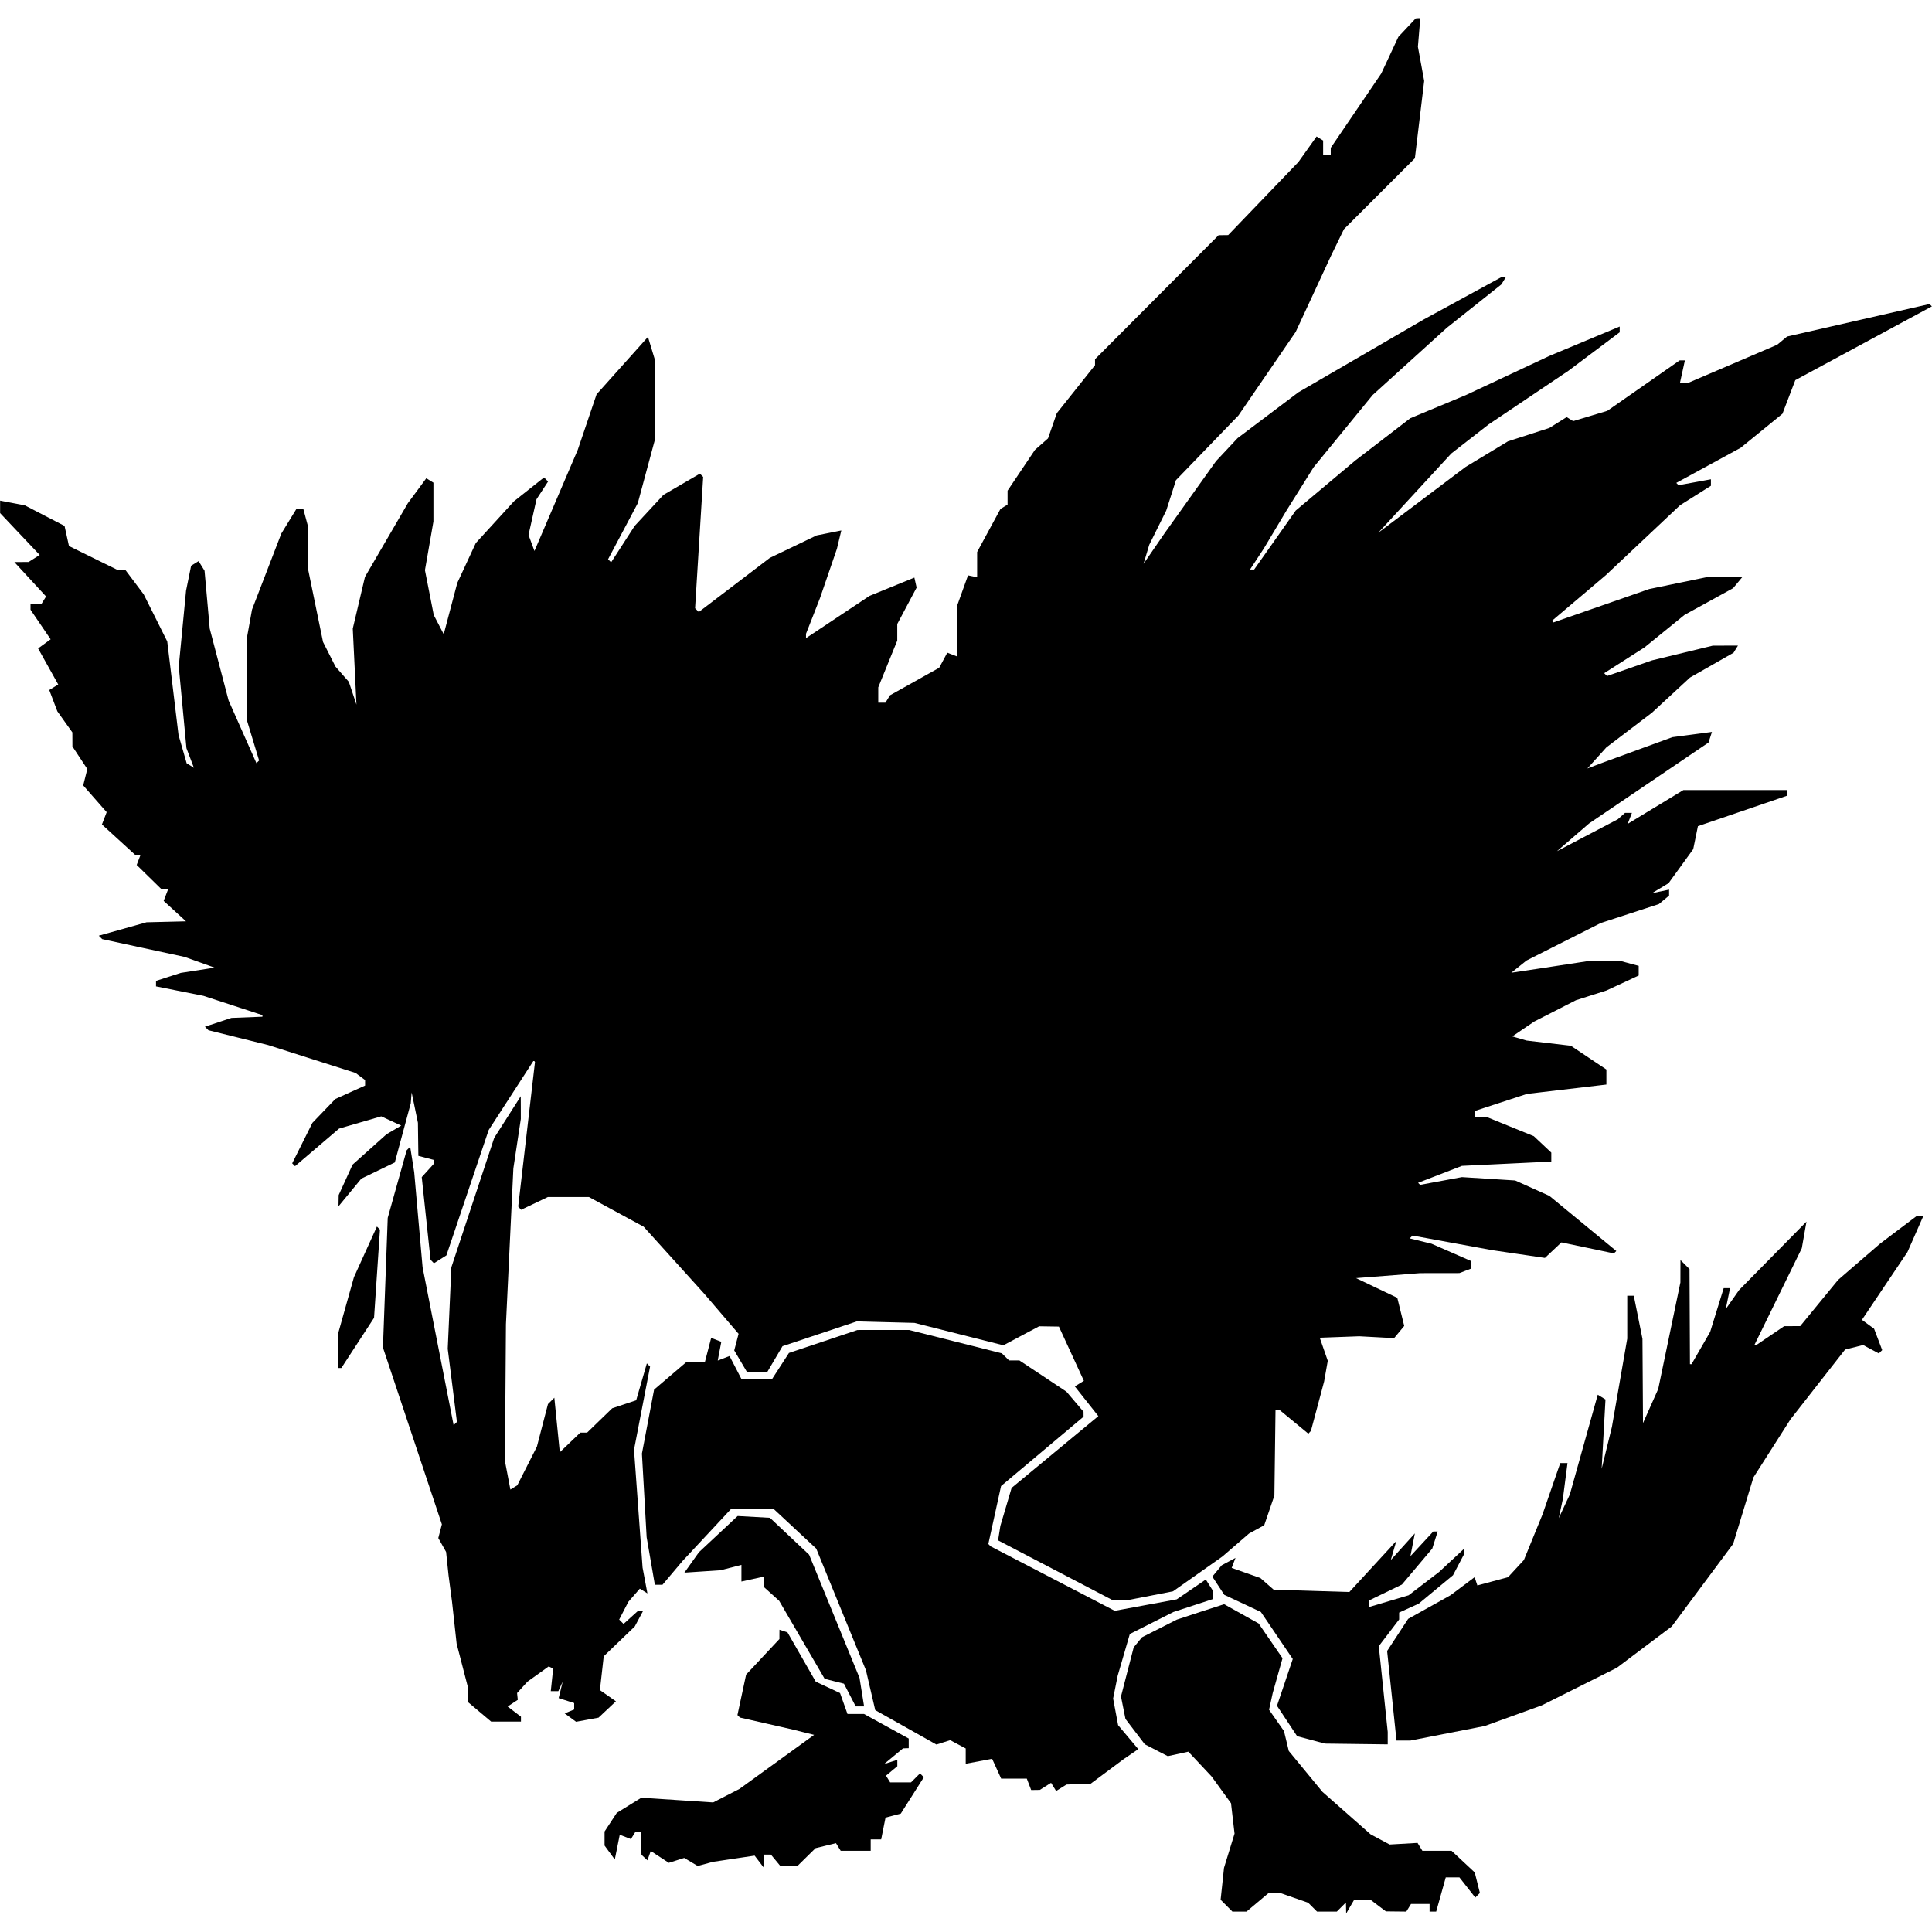 <?xml version="1.0" encoding="UTF-8" standalone="no"?>
<!-- Created with Inkscape (http://www.inkscape.org/) -->

<svg
   width="128mm"
   height="128mm"
   viewBox="0 0 128 128"
   version="1.1"
   id="svg5"
   xml:space="preserve"
   xmlns="http://www.w3.org/2000/svg"
   xmlns:svg="http://www.w3.org/2000/svg"
   xmlns:rdf="http://www.w3.org/1999/02/22-rdf-syntax-ns#"
   xmlns:cc="http://creativecommons.org/ns#"
   xmlns:dc="http://purl.org/dc/elements/1.1/"><defs
     id="defs2"><filter
       style="color-interpolation-filters:sRGB;"
       id="filter2"
       x="0"
       y="0"
       width="1"
       height="1"><feComposite
         in2="SourceGraphic"
         operator="arithmetic"
         k1="0"
         k2="1"
         result="composite1"
         id="feComposite1" /><feColorMatrix
         in="composite1"
         values="1"
         type="saturate"
         result="colormatrix1"
         id="feColorMatrix1" /><feFlood
         flood-opacity="1"
         flood-color="rgb(0,0,0)"
         result="flood1"
         id="feFlood1" /><feBlend
         in="flood1"
         in2="colormatrix1"
         mode="multiply"
         result="blend1"
         id="feBlend1" /><feBlend
         in2="blend1"
         mode="screen"
         result="blend2"
         id="feBlend2" /><feColorMatrix
         in="blend2"
         values="1"
         type="saturate"
         result="colormatrix2"
         id="feColorMatrix2" /><feComposite
         in="colormatrix2"
         in2="SourceGraphic"
         operator="in"
         k2="1"
         result="composite2"
         id="feComposite2" /></filter><filter
       style="color-interpolation-filters:sRGB;"
       id="filter18"
       x="0"
       y="0"
       width="1"
       height="1"><feComposite
         in2="SourceGraphic"
         operator="arithmetic"
         k1="0"
         k2="1"
         result="composite1"
         id="feComposite17" /><feColorMatrix
         in="composite1"
         values="1"
         type="saturate"
         result="colormatrix1"
         id="feColorMatrix17" /><feFlood
         flood-opacity="1"
         flood-color="rgb(0,0,0)"
         result="flood1"
         id="feFlood17" /><feBlend
         in="flood1"
         in2="colormatrix1"
         mode="multiply"
         result="blend1"
         id="feBlend17" /><feBlend
         in2="blend1"
         mode="screen"
         result="blend2"
         id="feBlend18" /><feColorMatrix
         in="blend2"
         values="1"
         type="saturate"
         result="colormatrix2"
         id="feColorMatrix18" /><feComposite
         in="colormatrix2"
         in2="SourceGraphic"
         operator="in"
         k2="1"
         result="composite2"
         id="feComposite18" /></filter><filter
       style="color-interpolation-filters:sRGB;"
       id="filter37"
       x="0"
       y="0"
       width="1"
       height="1"><feComposite
         in2="SourceGraphic"
         operator="arithmetic"
         k1="0"
         k2="1"
         result="composite1"
         id="feComposite36" /><feColorMatrix
         in="composite1"
         values="1"
         type="saturate"
         result="colormatrix1"
         id="feColorMatrix36" /><feFlood
         flood-opacity="1"
         flood-color="rgb(0,0,0)"
         result="flood1"
         id="feFlood36" /><feBlend
         in="flood1"
         in2="colormatrix1"
         mode="multiply"
         result="blend1"
         id="feBlend36" /><feBlend
         in2="blend1"
         mode="screen"
         result="blend2"
         id="feBlend37" /><feColorMatrix
         in="blend2"
         values="1"
         type="saturate"
         result="colormatrix2"
         id="feColorMatrix37" /><feComposite
         in="colormatrix2"
         in2="SourceGraphic"
         operator="in"
         k2="1"
         result="composite2"
         id="feComposite37" /></filter><filter
       style="color-interpolation-filters:sRGB;"
       id="filter51"
       x="0"
       y="0"
       width="1"
       height="1"><feComposite
         in2="SourceGraphic"
         operator="arithmetic"
         k1="0"
         k2="1"
         result="composite1"
         id="feComposite50" /><feColorMatrix
         in="composite1"
         values="1"
         type="saturate"
         result="colormatrix1"
         id="feColorMatrix50" /><feFlood
         flood-opacity="1"
         flood-color="rgb(0,0,0)"
         result="flood1"
         id="feFlood50" /><feBlend
         in="flood1"
         in2="colormatrix1"
         mode="multiply"
         result="blend1"
         id="feBlend50" /><feBlend
         in2="blend1"
         mode="screen"
         result="blend2"
         id="feBlend51" /><feColorMatrix
         in="blend2"
         values="1"
         type="saturate"
         result="colormatrix2"
         id="feColorMatrix51" /><feComposite
         in="colormatrix2"
         in2="SourceGraphic"
         operator="in"
         k2="1"
         result="composite2"
         id="feComposite51" /></filter><filter
       style="color-interpolation-filters:sRGB;"
       id="filter53"
       x="0"
       y="0"
       width="1"
       height="1"><feComposite
         in2="SourceGraphic"
         operator="arithmetic"
         k1="0"
         k2="1"
         result="composite1"
         id="feComposite52" /><feColorMatrix
         in="composite1"
         values="1"
         type="saturate"
         result="colormatrix1"
         id="feColorMatrix52" /><feFlood
         flood-opacity="1"
         flood-color="rgb(0,0,0)"
         result="flood1"
         id="feFlood52" /><feBlend
         in="flood1"
         in2="colormatrix1"
         mode="multiply"
         result="blend1"
         id="feBlend52" /><feBlend
         in2="blend1"
         mode="screen"
         result="blend2"
         id="feBlend53" /><feColorMatrix
         in="blend2"
         values="1"
         type="saturate"
         result="colormatrix2"
         id="feColorMatrix53" /><feComposite
         in="colormatrix2"
         in2="SourceGraphic"
         operator="in"
         k2="1"
         result="composite2"
         id="feComposite53" /></filter><filter
       style="color-interpolation-filters:sRGB;"
       id="filter73"
       x="0"
       y="0"
       width="1"
       height="1"><feComposite
         in2="SourceGraphic"
         operator="arithmetic"
         k1="0"
         k2="1"
         result="composite1"
         id="feComposite72" /><feColorMatrix
         in="composite1"
         values="1"
         type="saturate"
         result="colormatrix1"
         id="feColorMatrix72" /><feFlood
         flood-opacity="1"
         flood-color="rgb(0,0,0)"
         result="flood1"
         id="feFlood72" /><feBlend
         in="flood1"
         in2="colormatrix1"
         mode="multiply"
         result="blend1"
         id="feBlend72" /><feBlend
         in2="blend1"
         mode="screen"
         result="blend2"
         id="feBlend73" /><feColorMatrix
         in="blend2"
         values="1"
         type="saturate"
         result="colormatrix2"
         id="feColorMatrix73" /><feComposite
         in="colormatrix2"
         in2="SourceGraphic"
         operator="in"
         k2="1"
         result="composite2"
         id="feComposite73" /></filter><filter
       style="color-interpolation-filters:sRGB;"
       id="filter88"
       x="0"
       y="0"
       width="1"
       height="1"><feComposite
         in2="SourceGraphic"
         operator="arithmetic"
         k1="0"
         k2="1"
         result="composite1"
         id="feComposite87" /><feColorMatrix
         in="composite1"
         values="1"
         type="saturate"
         result="colormatrix1"
         id="feColorMatrix87" /><feFlood
         flood-opacity="1"
         flood-color="rgb(0,0,0)"
         result="flood1"
         id="feFlood87" /><feBlend
         in="flood1"
         in2="colormatrix1"
         mode="multiply"
         result="blend1"
         id="feBlend87" /><feBlend
         in2="blend1"
         mode="screen"
         result="blend2"
         id="feBlend88" /><feColorMatrix
         in="blend2"
         values="1"
         type="saturate"
         result="colormatrix2"
         id="feColorMatrix88" /><feComposite
         in="colormatrix2"
         in2="SourceGraphic"
         operator="in"
         k2="1"
         result="composite2"
         id="feComposite88" /></filter><filter
       style="color-interpolation-filters:sRGB;"
       id="filter108"
       x="0"
       y="0"
       width="1"
       height="1"><feComposite
         in2="SourceGraphic"
         operator="arithmetic"
         k1="0"
         k2="1"
         result="composite1"
         id="feComposite107" /><feColorMatrix
         in="composite1"
         values="1"
         type="saturate"
         result="colormatrix1"
         id="feColorMatrix107" /><feFlood
         flood-opacity="1"
         flood-color="rgb(0,0,0)"
         result="flood1"
         id="feFlood107" /><feBlend
         in="flood1"
         in2="colormatrix1"
         mode="multiply"
         result="blend1"
         id="feBlend107" /><feBlend
         in2="blend1"
         mode="screen"
         result="blend2"
         id="feBlend108" /><feColorMatrix
         in="blend2"
         values="1"
         type="saturate"
         result="colormatrix2"
         id="feColorMatrix108" /><feComposite
         in="colormatrix2"
         in2="SourceGraphic"
         operator="in"
         k2="1"
         result="composite2"
         id="feComposite108" /></filter><filter
       style="color-interpolation-filters:sRGB;"
       id="filter123"
       x="0"
       y="0"
       width="1"
       height="1"><feComposite
         in2="SourceGraphic"
         operator="arithmetic"
         k1="0"
         k2="1"
         result="composite1"
         id="feComposite122" /><feColorMatrix
         in="composite1"
         values="1"
         type="saturate"
         result="colormatrix1"
         id="feColorMatrix122" /><feFlood
         flood-opacity="1"
         flood-color="rgb(0,0,0)"
         result="flood1"
         id="feFlood122" /><feBlend
         in="flood1"
         in2="colormatrix1"
         mode="multiply"
         result="blend1"
         id="feBlend122" /><feBlend
         in2="blend1"
         mode="screen"
         result="blend2"
         id="feBlend123" /><feColorMatrix
         in="blend2"
         values="1"
         type="saturate"
         result="colormatrix2"
         id="feColorMatrix123" /><feComposite
         in="colormatrix2"
         in2="SourceGraphic"
         operator="in"
         k2="1"
         result="composite2"
         id="feComposite123" /></filter><filter
       style="color-interpolation-filters:sRGB;"
       id="filter137"
       x="0"
       y="0"
       width="1"
       height="1"><feComposite
         in2="SourceGraphic"
         operator="arithmetic"
         k1="0"
         k2="1"
         result="composite1"
         id="feComposite136" /><feColorMatrix
         in="composite1"
         values="1"
         type="saturate"
         result="colormatrix1"
         id="feColorMatrix136" /><feFlood
         flood-opacity="1"
         flood-color="rgb(0,0,0)"
         result="flood1"
         id="feFlood136" /><feBlend
         in="flood1"
         in2="colormatrix1"
         mode="multiply"
         result="blend1"
         id="feBlend136" /><feBlend
         in2="blend1"
         mode="screen"
         result="blend2"
         id="feBlend137" /><feColorMatrix
         in="blend2"
         values="1"
         type="saturate"
         result="colormatrix2"
         id="feColorMatrix137" /><feComposite
         in="colormatrix2"
         in2="SourceGraphic"
         operator="in"
         k2="1"
         result="composite2"
         id="feComposite137" /></filter><filter
       style="color-interpolation-filters:sRGB;"
       id="filter160"
       x="0"
       y="0"
       width="1"
       height="1"><feComposite
         in2="SourceGraphic"
         operator="arithmetic"
         k1="0"
         k2="1"
         result="composite1"
         id="feComposite159" /><feColorMatrix
         in="composite1"
         values="1"
         type="saturate"
         result="colormatrix1"
         id="feColorMatrix159" /><feFlood
         flood-opacity="1"
         flood-color="rgb(0,0,0)"
         result="flood1"
         id="feFlood159" /><feBlend
         in="flood1"
         in2="colormatrix1"
         mode="multiply"
         result="blend1"
         id="feBlend159" /><feBlend
         in2="blend1"
         mode="screen"
         result="blend2"
         id="feBlend160" /><feColorMatrix
         in="blend2"
         values="1"
         type="saturate"
         result="colormatrix2"
         id="feColorMatrix160" /><feComposite
         in="colormatrix2"
         in2="SourceGraphic"
         operator="in"
         k2="1"
         result="composite2"
         id="feComposite160" /></filter><filter
       style="color-interpolation-filters:sRGB;"
       id="filter177"
       x="0"
       y="0"
       width="1"
       height="1"><feComposite
         in2="SourceGraphic"
         operator="arithmetic"
         k1="0"
         k2="1"
         result="composite1"
         id="feComposite176" /><feColorMatrix
         in="composite1"
         values="1"
         type="saturate"
         result="colormatrix1"
         id="feColorMatrix176" /><feFlood
         flood-opacity="1"
         flood-color="rgb(0,0,0)"
         result="flood1"
         id="feFlood176" /><feBlend
         in="flood1"
         in2="colormatrix1"
         mode="multiply"
         result="blend1"
         id="feBlend176" /><feBlend
         in2="blend1"
         mode="screen"
         result="blend2"
         id="feBlend177" /><feColorMatrix
         in="blend2"
         values="1"
         type="saturate"
         result="colormatrix2"
         id="feColorMatrix177" /><feComposite
         in="colormatrix2"
         in2="SourceGraphic"
         operator="in"
         k2="1"
         result="composite2"
         id="feComposite177" /></filter><filter
       style="color-interpolation-filters:sRGB;"
       id="filter198"
       x="0"
       y="0"
       width="1"
       height="1"><feComposite
         in2="SourceGraphic"
         operator="arithmetic"
         k1="0"
         k2="1"
         result="composite1"
         id="feComposite197" /><feColorMatrix
         in="composite1"
         values="1"
         type="saturate"
         result="colormatrix1"
         id="feColorMatrix197" /><feFlood
         flood-opacity="1"
         flood-color="rgb(0,0,0)"
         result="flood1"
         id="feFlood197" /><feBlend
         in="flood1"
         in2="colormatrix1"
         mode="multiply"
         result="blend1"
         id="feBlend197" /><feBlend
         in2="blend1"
         mode="screen"
         result="blend2"
         id="feBlend198" /><feColorMatrix
         in="blend2"
         values="1"
         type="saturate"
         result="colormatrix2"
         id="feColorMatrix198" /><feComposite
         in="colormatrix2"
         in2="SourceGraphic"
         operator="in"
         k2="1"
         result="composite2"
         id="feComposite198" /></filter><filter
       style="color-interpolation-filters:sRGB;"
       id="filter212"
       x="0"
       y="0"
       width="1"
       height="1"><feComposite
         in2="SourceGraphic"
         operator="arithmetic"
         k1="0"
         k2="1"
         result="composite1"
         id="feComposite211" /><feColorMatrix
         in="composite1"
         values="1"
         type="saturate"
         result="colormatrix1"
         id="feColorMatrix211" /><feFlood
         flood-opacity="1"
         flood-color="rgb(0,0,0)"
         result="flood1"
         id="feFlood211" /><feBlend
         in="flood1"
         in2="colormatrix1"
         mode="multiply"
         result="blend1"
         id="feBlend211" /><feBlend
         in2="blend1"
         mode="screen"
         result="blend2"
         id="feBlend212" /><feColorMatrix
         in="blend2"
         values="1"
         type="saturate"
         result="colormatrix2"
         id="feColorMatrix212" /><feComposite
         in="colormatrix2"
         in2="SourceGraphic"
         operator="in"
         k2="1"
         result="composite2"
         id="feComposite212" /></filter><filter
       style="color-interpolation-filters:sRGB;"
       id="filter225"
       x="0"
       y="0"
       width="1"
       height="1"><feComposite
         in2="SourceGraphic"
         operator="arithmetic"
         k1="0"
         k2="1"
         result="composite1"
         id="feComposite224" /><feColorMatrix
         in="composite1"
         values="1"
         type="saturate"
         result="colormatrix1"
         id="feColorMatrix224" /><feFlood
         flood-opacity="1"
         flood-color="rgb(0,0,0)"
         result="flood1"
         id="feFlood224" /><feBlend
         in="flood1"
         in2="colormatrix1"
         mode="multiply"
         result="blend1"
         id="feBlend224" /><feBlend
         in2="blend1"
         mode="screen"
         result="blend2"
         id="feBlend225" /><feColorMatrix
         in="blend2"
         values="1"
         type="saturate"
         result="colormatrix2"
         id="feColorMatrix225" /><feComposite
         in="colormatrix2"
         in2="SourceGraphic"
         operator="in"
         k2="1"
         result="composite2"
         id="feComposite225" /></filter><filter
       style="color-interpolation-filters:sRGB;"
       id="filter244"
       x="0"
       y="0"
       width="1"
       height="1"><feComposite
         in2="SourceGraphic"
         operator="arithmetic"
         k1="0"
         k2="1"
         result="composite1"
         id="feComposite243" /><feColorMatrix
         in="composite1"
         values="1"
         type="saturate"
         result="colormatrix1"
         id="feColorMatrix243" /><feFlood
         flood-opacity="1"
         flood-color="rgb(0,0,0)"
         result="flood1"
         id="feFlood243" /><feBlend
         in="flood1"
         in2="colormatrix1"
         mode="multiply"
         result="blend1"
         id="feBlend243" /><feBlend
         in2="blend1"
         mode="screen"
         result="blend2"
         id="feBlend244" /><feColorMatrix
         in="blend2"
         values="1"
         type="saturate"
         result="colormatrix2"
         id="feColorMatrix244" /><feComposite
         in="colormatrix2"
         in2="SourceGraphic"
         operator="in"
         k2="1"
         result="composite2"
         id="feComposite244" /></filter><filter
       style="color-interpolation-filters:sRGB;"
       id="filter260"
       x="0"
       y="0"
       width="1"
       height="1"><feComposite
         in2="SourceGraphic"
         operator="arithmetic"
         k1="0"
         k2="1"
         result="composite1"
         id="feComposite259" /><feColorMatrix
         in="composite1"
         values="1"
         type="saturate"
         result="colormatrix1"
         id="feColorMatrix259" /><feFlood
         flood-opacity="1"
         flood-color="rgb(0,0,0)"
         result="flood1"
         id="feFlood259" /><feBlend
         in="flood1"
         in2="colormatrix1"
         mode="multiply"
         result="blend1"
         id="feBlend259" /><feBlend
         in2="blend1"
         mode="screen"
         result="blend2"
         id="feBlend260" /><feColorMatrix
         in="blend2"
         values="1"
         type="saturate"
         result="colormatrix2"
         id="feColorMatrix260" /><feComposite
         in="colormatrix2"
         in2="SourceGraphic"
         operator="in"
         k2="1"
         result="composite2"
         id="feComposite260" /></filter><filter
       style="color-interpolation-filters:sRGB;"
       id="filter280"
       x="0"
       y="0"
       width="1"
       height="1"><feComposite
         in2="SourceGraphic"
         operator="arithmetic"
         k1="0"
         k2="1"
         result="composite1"
         id="feComposite279" /><feColorMatrix
         in="composite1"
         values="1"
         type="saturate"
         result="colormatrix1"
         id="feColorMatrix279" /><feFlood
         flood-opacity="1"
         flood-color="rgb(0,0,0)"
         result="flood1"
         id="feFlood279" /><feBlend
         in="flood1"
         in2="colormatrix1"
         mode="multiply"
         result="blend1"
         id="feBlend279" /><feBlend
         in2="blend1"
         mode="screen"
         result="blend2"
         id="feBlend280" /><feColorMatrix
         in="blend2"
         values="1"
         type="saturate"
         result="colormatrix2"
         id="feColorMatrix280" /><feComposite
         in="colormatrix2"
         in2="SourceGraphic"
         operator="in"
         k2="1"
         result="composite2"
         id="feComposite280" /></filter><filter
       style="color-interpolation-filters:sRGB;"
       id="filter290"
       x="0"
       y="0"
       width="1"
       height="1"><feComposite
         in2="SourceGraphic"
         operator="arithmetic"
         k1="0"
         k2="1"
         result="composite1"
         id="feComposite289" /><feColorMatrix
         in="composite1"
         values="1"
         type="saturate"
         result="colormatrix1"
         id="feColorMatrix289" /><feFlood
         flood-opacity="1"
         flood-color="rgb(0,0,0)"
         result="flood1"
         id="feFlood289" /><feBlend
         in="flood1"
         in2="colormatrix1"
         mode="multiply"
         result="blend1"
         id="feBlend289" /><feBlend
         in2="blend1"
         mode="screen"
         result="blend2"
         id="feBlend290" /><feColorMatrix
         in="blend2"
         values="1"
         type="saturate"
         result="colormatrix2"
         id="feColorMatrix290" /><feComposite
         in="colormatrix2"
         in2="SourceGraphic"
         operator="in"
         k2="1"
         result="composite2"
         id="feComposite290" /></filter><filter
       style="color-interpolation-filters:sRGB;"
       id="filter305"
       x="0"
       y="0"
       width="1"
       height="1"><feComposite
         in2="SourceGraphic"
         operator="arithmetic"
         k1="0"
         k2="1"
         result="composite1"
         id="feComposite304" /><feColorMatrix
         in="composite1"
         values="1"
         type="saturate"
         result="colormatrix1"
         id="feColorMatrix304" /><feFlood
         flood-opacity="1"
         flood-color="rgb(0,0,0)"
         result="flood1"
         id="feFlood304" /><feBlend
         in="flood1"
         in2="colormatrix1"
         mode="multiply"
         result="blend1"
         id="feBlend304" /><feBlend
         in2="blend1"
         mode="screen"
         result="blend2"
         id="feBlend305" /><feColorMatrix
         in="blend2"
         values="1"
         type="saturate"
         result="colormatrix2"
         id="feColorMatrix305" /><feComposite
         in="colormatrix2"
         in2="SourceGraphic"
         operator="in"
         k2="1"
         result="composite2"
         id="feComposite305" /></filter><filter
       style="color-interpolation-filters:sRGB;"
       id="filter332"
       x="0"
       y="0"
       width="1"
       height="1"><feComposite
         in2="SourceGraphic"
         operator="arithmetic"
         k1="0"
         k2="1"
         result="composite1"
         id="feComposite331" /><feColorMatrix
         in="composite1"
         values="1"
         type="saturate"
         result="colormatrix1"
         id="feColorMatrix331" /><feFlood
         flood-opacity="1"
         flood-color="rgb(0,0,0)"
         result="flood1"
         id="feFlood331" /><feBlend
         in="flood1"
         in2="colormatrix1"
         mode="multiply"
         result="blend1"
         id="feBlend331" /><feBlend
         in2="blend1"
         mode="screen"
         result="blend2"
         id="feBlend332" /><feColorMatrix
         in="blend2"
         values="1"
         type="saturate"
         result="colormatrix2"
         id="feColorMatrix332" /><feComposite
         in="colormatrix2"
         in2="SourceGraphic"
         operator="in"
         k2="1"
         result="composite2"
         id="feComposite332" /></filter><filter
       style="color-interpolation-filters:sRGB;"
       id="filter346"
       x="0"
       y="0"
       width="1"
       height="1"><feComposite
         in2="SourceGraphic"
         operator="arithmetic"
         k1="0"
         k2="1"
         result="composite1"
         id="feComposite345" /><feColorMatrix
         in="composite1"
         values="1"
         type="saturate"
         result="colormatrix1"
         id="feColorMatrix345" /><feFlood
         flood-opacity="1"
         flood-color="rgb(0,0,0)"
         result="flood1"
         id="feFlood345" /><feBlend
         in="flood1"
         in2="colormatrix1"
         mode="multiply"
         result="blend1"
         id="feBlend345" /><feBlend
         in2="blend1"
         mode="screen"
         result="blend2"
         id="feBlend346" /><feColorMatrix
         in="blend2"
         values="1"
         type="saturate"
         result="colormatrix2"
         id="feColorMatrix346" /><feComposite
         in="colormatrix2"
         in2="SourceGraphic"
         operator="in"
         k2="1"
         result="composite2"
         id="feComposite346" /></filter><filter
       style="color-interpolation-filters:sRGB;"
       id="filter350"
       x="0"
       y="0"
       width="1"
       height="1"><feComposite
         in2="SourceGraphic"
         operator="arithmetic"
         k1="0"
         k2="1"
         result="composite1"
         id="feComposite349" /><feColorMatrix
         in="composite1"
         values="1"
         type="saturate"
         result="colormatrix1"
         id="feColorMatrix349" /><feFlood
         flood-opacity="1"
         flood-color="rgb(0,0,0)"
         result="flood1"
         id="feFlood349" /><feBlend
         in="flood1"
         in2="colormatrix1"
         mode="multiply"
         result="blend1"
         id="feBlend349" /><feBlend
         in2="blend1"
         mode="screen"
         result="blend2"
         id="feBlend350" /><feColorMatrix
         in="blend2"
         values="1"
         type="saturate"
         result="colormatrix2"
         id="feColorMatrix350" /><feComposite
         in="colormatrix2"
         in2="SourceGraphic"
         operator="in"
         k2="1"
         result="composite2"
         id="feComposite350" /></filter><filter
       style="color-interpolation-filters:sRGB;"
       id="filter370"
       x="0"
       y="0"
       width="1"
       height="1"><feComposite
         in2="SourceGraphic"
         operator="arithmetic"
         k1="0"
         k2="1"
         result="composite1"
         id="feComposite369" /><feColorMatrix
         in="composite1"
         values="1"
         type="saturate"
         result="colormatrix1"
         id="feColorMatrix369" /><feFlood
         flood-opacity="1"
         flood-color="rgb(0,0,0)"
         result="flood1"
         id="feFlood369" /><feBlend
         in="flood1"
         in2="colormatrix1"
         mode="multiply"
         result="blend1"
         id="feBlend369" /><feBlend
         in2="blend1"
         mode="screen"
         result="blend2"
         id="feBlend370" /><feColorMatrix
         in="blend2"
         values="1"
         type="saturate"
         result="colormatrix2"
         id="feColorMatrix370" /><feComposite
         in="colormatrix2"
         in2="SourceGraphic"
         operator="in"
         k2="1"
         result="composite2"
         id="feComposite370" /></filter><filter
       style="color-interpolation-filters:sRGB;"
       id="filter389"
       x="0"
       y="0"
       width="1"
       height="1"><feComposite
         in2="SourceGraphic"
         operator="arithmetic"
         k1="0"
         k2="1"
         result="composite1"
         id="feComposite388" /><feColorMatrix
         in="composite1"
         values="1"
         type="saturate"
         result="colormatrix1"
         id="feColorMatrix388" /><feFlood
         flood-opacity="1"
         flood-color="rgb(0,0,0)"
         result="flood1"
         id="feFlood388" /><feBlend
         in="flood1"
         in2="colormatrix1"
         mode="multiply"
         result="blend1"
         id="feBlend388" /><feBlend
         in2="blend1"
         mode="screen"
         result="blend2"
         id="feBlend389" /><feColorMatrix
         in="blend2"
         values="1"
         type="saturate"
         result="colormatrix2"
         id="feColorMatrix389" /><feComposite
         in="colormatrix2"
         in2="SourceGraphic"
         operator="in"
         k2="1"
         result="composite2"
         id="feComposite389" /></filter><filter
       style="color-interpolation-filters:sRGB;"
       id="filter404"
       x="0"
       y="0"
       width="1"
       height="1"><feComposite
         in2="SourceGraphic"
         operator="arithmetic"
         k1="0"
         k2="1"
         result="composite1"
         id="feComposite403" /><feColorMatrix
         in="composite1"
         values="1"
         type="saturate"
         result="colormatrix1"
         id="feColorMatrix403" /><feFlood
         flood-opacity="1"
         flood-color="rgb(0,0,0)"
         result="flood1"
         id="feFlood403" /><feBlend
         in="flood1"
         in2="colormatrix1"
         mode="multiply"
         result="blend1"
         id="feBlend403" /><feBlend
         in2="blend1"
         mode="screen"
         result="blend2"
         id="feBlend404" /><feColorMatrix
         in="blend2"
         values="1"
         type="saturate"
         result="colormatrix2"
         id="feColorMatrix404" /><feComposite
         in="colormatrix2"
         in2="SourceGraphic"
         operator="in"
         k2="1"
         result="composite2"
         id="feComposite404" /></filter><filter
       style="color-interpolation-filters:sRGB;"
       id="filter416"
       x="0"
       y="0"
       width="1"
       height="1"><feComposite
         in2="SourceGraphic"
         operator="arithmetic"
         k1="0"
         k2="1"
         result="composite1"
         id="feComposite415" /><feColorMatrix
         in="composite1"
         values="1"
         type="saturate"
         result="colormatrix1"
         id="feColorMatrix415" /><feFlood
         flood-opacity="1"
         flood-color="rgb(0,0,0)"
         result="flood1"
         id="feFlood415" /><feBlend
         in="flood1"
         in2="colormatrix1"
         mode="multiply"
         result="blend1"
         id="feBlend415" /><feBlend
         in2="blend1"
         mode="screen"
         result="blend2"
         id="feBlend416" /><feColorMatrix
         in="blend2"
         values="1"
         type="saturate"
         result="colormatrix2"
         id="feColorMatrix416" /><feComposite
         in="colormatrix2"
         in2="SourceGraphic"
         operator="in"
         k2="1"
         result="composite2"
         id="feComposite416" /></filter><filter
       style="color-interpolation-filters:sRGB;"
       id="filter430"
       x="0"
       y="0"
       width="1"
       height="1"><feComposite
         in2="SourceGraphic"
         operator="arithmetic"
         k1="0"
         k2="1"
         result="composite1"
         id="feComposite429" /><feColorMatrix
         in="composite1"
         values="1"
         type="saturate"
         result="colormatrix1"
         id="feColorMatrix429" /><feFlood
         flood-opacity="1"
         flood-color="rgb(0,0,0)"
         result="flood1"
         id="feFlood429" /><feBlend
         in="flood1"
         in2="colormatrix1"
         mode="multiply"
         result="blend1"
         id="feBlend429" /><feBlend
         in2="blend1"
         mode="screen"
         result="blend2"
         id="feBlend430" /><feColorMatrix
         in="blend2"
         values="1"
         type="saturate"
         result="colormatrix2"
         id="feColorMatrix430" /><feComposite
         in="colormatrix2"
         in2="SourceGraphic"
         operator="in"
         k2="1"
         result="composite2"
         id="feComposite430" /></filter><filter
       style="color-interpolation-filters:sRGB;"
       id="filter445"
       x="0"
       y="0"
       width="1"
       height="1"><feComposite
         in2="SourceGraphic"
         operator="arithmetic"
         k1="0"
         k2="1"
         result="composite1"
         id="feComposite444" /><feColorMatrix
         in="composite1"
         values="1"
         type="saturate"
         result="colormatrix1"
         id="feColorMatrix444" /><feFlood
         flood-opacity="1"
         flood-color="rgb(0,0,0)"
         result="flood1"
         id="feFlood444" /><feBlend
         in="flood1"
         in2="colormatrix1"
         mode="multiply"
         result="blend1"
         id="feBlend444" /><feBlend
         in2="blend1"
         mode="screen"
         result="blend2"
         id="feBlend445" /><feColorMatrix
         in="blend2"
         values="1"
         type="saturate"
         result="colormatrix2"
         id="feColorMatrix445" /><feComposite
         in="colormatrix2"
         in2="SourceGraphic"
         operator="in"
         k2="1"
         result="composite2"
         id="feComposite445" /></filter><filter
       style="color-interpolation-filters:sRGB;"
       id="filter457"
       x="0"
       y="0"
       width="1"
       height="1"><feComposite
         in2="SourceGraphic"
         operator="arithmetic"
         k1="0"
         k2="1"
         result="composite1"
         id="feComposite456" /><feColorMatrix
         in="composite1"
         values="1"
         type="saturate"
         result="colormatrix1"
         id="feColorMatrix456" /><feFlood
         flood-opacity="1"
         flood-color="rgb(0,0,0)"
         result="flood1"
         id="feFlood456" /><feBlend
         in="flood1"
         in2="colormatrix1"
         mode="multiply"
         result="blend1"
         id="feBlend456" /><feBlend
         in2="blend1"
         mode="screen"
         result="blend2"
         id="feBlend457" /><feColorMatrix
         in="blend2"
         values="1"
         type="saturate"
         result="colormatrix2"
         id="feColorMatrix457" /><feComposite
         in="colormatrix2"
         in2="SourceGraphic"
         operator="in"
         k2="1"
         result="composite2"
         id="feComposite457" /></filter><filter
       style="color-interpolation-filters:sRGB;"
       id="filter473"
       x="0"
       y="0"
       width="1"
       height="1"><feComposite
         in2="SourceGraphic"
         operator="arithmetic"
         k1="0"
         k2="1"
         result="composite1"
         id="feComposite472" /><feColorMatrix
         in="composite1"
         values="1"
         type="saturate"
         result="colormatrix1"
         id="feColorMatrix472" /><feFlood
         flood-opacity="1"
         flood-color="rgb(0,0,0)"
         result="flood1"
         id="feFlood472" /><feBlend
         in="flood1"
         in2="colormatrix1"
         mode="multiply"
         result="blend1"
         id="feBlend472" /><feBlend
         in2="blend1"
         mode="screen"
         result="blend2"
         id="feBlend473" /><feColorMatrix
         in="blend2"
         values="1"
         type="saturate"
         result="colormatrix2"
         id="feColorMatrix473" /><feComposite
         in="colormatrix2"
         in2="SourceGraphic"
         operator="in"
         k2="1"
         result="composite2"
         id="feComposite473" /></filter><filter
       style="color-interpolation-filters:sRGB;"
       id="filter493"
       x="0"
       y="0"
       width="1"
       height="1"><feComposite
         in2="SourceGraphic"
         operator="arithmetic"
         k1="0"
         k2="1"
         result="composite1"
         id="feComposite492" /><feColorMatrix
         in="composite1"
         values="1"
         type="saturate"
         result="colormatrix1"
         id="feColorMatrix492" /><feFlood
         flood-opacity="1"
         flood-color="rgb(0,0,0)"
         result="flood1"
         id="feFlood492" /><feBlend
         in="flood1"
         in2="colormatrix1"
         mode="multiply"
         result="blend1"
         id="feBlend492" /><feBlend
         in2="blend1"
         mode="screen"
         result="blend2"
         id="feBlend493" /><feColorMatrix
         in="blend2"
         values="1"
         type="saturate"
         result="colormatrix2"
         id="feColorMatrix493" /><feComposite
         in="colormatrix2"
         in2="SourceGraphic"
         operator="in"
         k2="1"
         result="composite2"
         id="feComposite493" /></filter><filter
       style="color-interpolation-filters:sRGB;"
       id="filter507"
       x="0"
       y="0"
       width="1"
       height="1"><feComposite
         in2="SourceGraphic"
         operator="arithmetic"
         k1="0"
         k2="1"
         result="composite1"
         id="feComposite506" /><feColorMatrix
         in="composite1"
         values="1"
         type="saturate"
         result="colormatrix1"
         id="feColorMatrix506" /><feFlood
         flood-opacity="1"
         flood-color="rgb(0,0,0)"
         result="flood1"
         id="feFlood506" /><feBlend
         in="flood1"
         in2="colormatrix1"
         mode="multiply"
         result="blend1"
         id="feBlend506" /><feBlend
         in2="blend1"
         mode="screen"
         result="blend2"
         id="feBlend507" /><feColorMatrix
         in="blend2"
         values="1"
         type="saturate"
         result="colormatrix2"
         id="feColorMatrix507" /><feComposite
         in="colormatrix2"
         in2="SourceGraphic"
         operator="in"
         k2="1"
         result="composite2"
         id="feComposite507" /></filter><filter
       style="color-interpolation-filters:sRGB;"
       id="filter538"
       x="0"
       y="0"
       width="1"
       height="1"><feComposite
         in2="SourceGraphic"
         operator="arithmetic"
         k1="0"
         k2="1"
         result="composite1"
         id="feComposite537" /><feColorMatrix
         in="composite1"
         values="1"
         type="saturate"
         result="colormatrix1"
         id="feColorMatrix537" /><feFlood
         flood-opacity="1"
         flood-color="rgb(0,0,0)"
         result="flood1"
         id="feFlood537" /><feBlend
         in="flood1"
         in2="colormatrix1"
         mode="multiply"
         result="blend1"
         id="feBlend537" /><feBlend
         in2="blend1"
         mode="screen"
         result="blend2"
         id="feBlend538" /><feColorMatrix
         in="blend2"
         values="1"
         type="saturate"
         result="colormatrix2"
         id="feColorMatrix538" /><feComposite
         in="colormatrix2"
         in2="SourceGraphic"
         operator="in"
         k2="1"
         result="composite2"
         id="feComposite538" /></filter><filter
       style="color-interpolation-filters:sRGB;"
       id="filter555"
       x="0"
       y="0"
       width="1"
       height="1"><feComposite
         in2="SourceGraphic"
         operator="arithmetic"
         k1="0"
         k2="1"
         result="composite1"
         id="feComposite554" /><feColorMatrix
         in="composite1"
         values="1"
         type="saturate"
         result="colormatrix1"
         id="feColorMatrix554" /><feFlood
         flood-opacity="1"
         flood-color="rgb(0,0,0)"
         result="flood1"
         id="feFlood554" /><feBlend
         in="flood1"
         in2="colormatrix1"
         mode="multiply"
         result="blend1"
         id="feBlend554" /><feBlend
         in2="blend1"
         mode="screen"
         result="blend2"
         id="feBlend555" /><feColorMatrix
         in="blend2"
         values="1"
         type="saturate"
         result="colormatrix2"
         id="feColorMatrix555" /><feComposite
         in="colormatrix2"
         in2="SourceGraphic"
         operator="in"
         k2="1"
         result="composite2"
         id="feComposite555" /></filter><filter
       style="color-interpolation-filters:sRGB;"
       id="filter573"
       x="0"
       y="0"
       width="1"
       height="1"><feComposite
         in2="SourceGraphic"
         operator="arithmetic"
         k1="0"
         k2="1"
         result="composite1"
         id="feComposite572" /><feColorMatrix
         in="composite1"
         values="1"
         type="saturate"
         result="colormatrix1"
         id="feColorMatrix572" /><feFlood
         flood-opacity="1"
         flood-color="rgb(0,0,0)"
         result="flood1"
         id="feFlood572" /><feBlend
         in="flood1"
         in2="colormatrix1"
         mode="multiply"
         result="blend1"
         id="feBlend572" /><feBlend
         in2="blend1"
         mode="screen"
         result="blend2"
         id="feBlend573" /><feColorMatrix
         in="blend2"
         values="1"
         type="saturate"
         result="colormatrix2"
         id="feColorMatrix573" /><feComposite
         in="colormatrix2"
         in2="SourceGraphic"
         operator="in"
         k2="1"
         result="composite2"
         id="feComposite573" /></filter></defs><g
     id="layer1"><path
       d="m 126.991,80.56 h 0.218 0.219 l -0.527,1.196 -0.528,1.197 -1.508,2.245 -1.507,2.245 0.402,0.294 0.403,0.295 0.269,0.707 0.268,0.707 -0.111,0.112 -0.111,0.111 -0.52,-0.278 -0.52,-0.279 -0.598,0.15 -0.598,0.15 -1.809,2.311 -1.809,2.312 -1.227,1.923 -1.227,1.923 -0.671,2.202 -0.672,2.202 -2.036,2.737 -2.036,2.737 -1.817,1.367 -1.817,1.368 -2.489,1.246 -2.489,1.246 -1.889,0.684 -1.889,0.683 -2.464,0.482 -2.464,0.482 h -0.458 -0.457 l -0.31,-2.967 -0.311,-2.968 0.697,-1.065 0.697,-1.065 1.403,-0.782 1.402,-0.782 0.798,-0.598 0.799,-0.598 0.091,0.273 0.091,0.274 1.015,-0.273 1.016,-0.273 0.526,-0.57 0.526,-0.569 0.617,-1.512 0.617,-1.511 0.587,-1.7 0.588,-1.7 h 0.24 0.24 l -0.155,1.196 -0.155,1.196 -0.135,0.63 -0.135,0.629 0.368,-0.787 0.368,-0.788 0.924,-3.302 0.924,-3.301 0.256,0.158 0.256,0.158 -0.127,2.293 -0.126,2.293 0.34,-1.385 0.339,-1.385 0.508,-2.924 0.508,-2.925 v -1.42 -1.42 h 0.217 0.217 l 0.287,1.427 0.287,1.427 0.018,2.792 0.018,2.792 0.505,-1.133 0.505,-1.134 0.734,-3.526 0.734,-3.526 0.002,-0.743 0.002,-0.743 0.299,0.3 0.3,0.299 0.015,3.15 0.015,3.15 0.052,0.001 0.053,0.001 0.617,-1.071 0.617,-1.07 0.448,-1.448 0.448,-1.448 h 0.211 0.21 l -0.142,0.692 -0.142,0.693 0.442,-0.63 0.442,-0.63 2.232,-2.267 2.232,-2.267 -0.155,0.882 -0.155,0.882 -1.573,3.211 -1.573,3.212 h 0.06 0.06 l 0.929,-0.63 0.928,-0.629 0.531,-0.002 0.532,-0.002 1.259,-1.535 1.259,-1.534 1.385,-1.196 1.385,-1.195 1.215,-0.92 z"
       style=""
       id="path1344"><title
         id="title1351">tail tip</title></path><path
       d="m 94.957,101.466 h 0.147 0.146 l -0.179,0.565 -0.179,0.564 -1.006,1.193 -1.006,1.193 -1.099,0.532 -1.099,0.532 v 0.215 0.216 l 1.322,-0.393 1.322,-0.392 1.008,-0.772 1.008,-0.771 0.819,-0.761 0.819,-0.762 v 0.188 0.188 l -0.357,0.681 -0.357,0.68 -1.136,0.942 -1.135,0.942 -0.649,0.295 -0.649,0.296 v 0.228 0.228 l -0.674,0.884 -0.674,0.884 0.296,2.842 0.296,2.843 v 0.412 0.412 l -2.078,-0.026 -2.078,-0.026 -0.924,-0.246 -0.924,-0.246 -0.666,-1.007 -0.667,-1.007 0.523,-1.549 0.522,-1.549 -1.056,-1.558 -1.057,-1.559 -1.212,-0.568 -1.212,-0.568 -0.396,-0.604 -0.395,-0.604 0.311,-0.375 0.311,-0.375 0.456,-0.244 0.456,-0.243 -0.127,0.331 -0.126,0.331 0.951,0.335 0.951,0.336 0.44,0.385 0.44,0.386 2.507,0.077 2.507,0.078 1.556,-1.69 1.556,-1.69 -0.183,0.629 -0.183,0.63 0.797,-0.882 0.797,-0.882 -0.147,0.756 -0.147,0.756 0.757,-0.819 z"
       style=""
       id="path1343"><title
         id="title1352">tail</title></path><path
       d="m 81.102,106.282 1.142,0.639 1.143,0.638 0.792,1.151 0.792,1.152 -0.325,1.154 -0.325,1.154 -0.121,0.553 -0.121,0.553 0.494,0.706 0.494,0.706 0.16,0.66 0.159,0.659 1.116,1.355 1.116,1.355 1.595,1.407 1.595,1.407 0.63,0.337 0.629,0.337 0.924,-0.053 0.924,-0.053 0.161,0.26 0.161,0.261 h 0.966 0.966 l 0.768,0.717 0.768,0.717 0.171,0.68 0.17,0.68 -0.152,0.152 -0.152,0.153 -0.526,-0.669 -0.525,-0.668 h -0.453 -0.453 l -0.317,1.133 -0.317,1.133 h -0.219 -0.219 v -0.252 -0.252 h -0.614 -0.615 l -0.156,0.252 -0.156,0.252 -0.678,-0.007 -0.677,-0.008 -0.489,-0.369 -0.489,-0.37 h -0.569 -0.569 l -0.257,0.441 -0.256,0.441 -0.007,-0.366 -0.008,-0.365 -0.303,0.302 -0.302,0.302 h -0.655 -0.655 l -0.295,-0.294 -0.294,-0.294 -0.952,-0.332 -0.952,-0.332 -0.342,-0.003 -0.342,-0.004 -0.748,0.63 -0.748,0.629 H 82.117 81.651 l -0.391,-0.392 -0.391,-0.391 0.113,-1.057 0.112,-1.058 0.349,-1.133 0.349,-1.134 -0.117,-1.007 -0.117,-1.008 -0.64,-0.882 -0.64,-0.882 -0.774,-0.826 -0.774,-0.826 -0.681,0.149 -0.681,0.149 -0.761,-0.393 -0.761,-0.394 -0.641,-0.84 -0.64,-0.84 -0.149,-0.744 -0.148,-0.744 0.421,-1.628 0.421,-1.628 0.276,-0.334 0.276,-0.334 1.155,-0.585 1.155,-0.585 1.564,-0.514 z"
       style=""
       id="path1342"><title
         id="title1353">legs</title></path><path
       d="m 56.806,88.117 -2.267,0.76 -2.268,0.759 -0.568,0.878 -0.569,0.878 h -0.998 -0.999 l -0.402,-0.776 -0.401,-0.776 -0.391,0.15 -0.391,0.15 0.118,-0.621 0.119,-0.621 -0.336,-0.129 -0.336,-0.129 -0.21,0.809 -0.211,0.809 H 46.074 45.453 l -1.059,0.904 -1.059,0.904 -0.403,2.119 -0.403,2.119 0.157,2.771 0.156,2.77 0.272,1.575 0.272,1.574 h 0.253 0.252 l 0.664,-0.786 0.664,-0.787 1.615,-1.732 1.615,-1.733 1.407,0.011 1.407,0.011 1.408,1.311 1.408,1.311 1.646,4.03 1.647,4.03 0.307,1.321 0.308,1.321 2.027,1.139 2.026,1.14 0.458,-0.145 0.457,-0.145 0.513,0.275 0.513,0.274 v 0.506 0.507 l 0.875,-0.164 0.875,-0.164 0.299,0.657 0.299,0.656 h 0.85 0.849 l 0.145,0.378 0.144,0.378 0.288,-0.004 0.288,-0.004 0.372,-0.235 0.371,-0.235 0.167,0.271 0.168,0.271 0.343,-0.213 0.343,-0.214 0.804,-0.029 0.803,-0.03 1.086,-0.809 1.086,-0.809 0.489,-0.334 0.489,-0.334 -0.668,-0.794 -0.668,-0.794 -0.166,-0.883 -0.165,-0.883 0.151,-0.754 0.151,-0.756 0.403,-1.383 0.402,-1.383 1.442,-0.728 1.442,-0.728 1.308,-0.428 1.308,-0.429 -0.004,-0.286 -0.004,-0.286 -0.229,-0.362 -0.229,-0.362 -0.963,0.657 -0.964,0.657 -2.053,0.379 -2.053,0.38 -4.109,-2.134 -4.108,-2.134 -0.08,-0.079 -0.079,-0.079 0.422,-1.92 0.422,-1.92 2.733,-2.297 2.733,-2.298 -0.001,-0.163 -0.001,-0.164 -0.565,-0.664 -0.566,-0.665 -1.56,-1.036 -1.561,-1.036 h -0.341 -0.342 l -0.239,-0.235 -0.239,-0.235 -3.071,-0.773 -3.071,-0.773 h -1.714 z"
       style=""
       id="path1347"><title
         id="title1355">back</title></path><path
       d="m 48.871,100.439 1.07,0.06 1.07,0.06 1.297,1.221 1.297,1.221 1.67,4.081 1.67,4.081 0.152,0.944 0.151,0.945 H 56.97 56.692 l -0.389,-0.752 -0.389,-0.752 -0.639,-0.16 -0.639,-0.161 -1.507,-2.584 -1.507,-2.584 -0.494,-0.447 -0.494,-0.446 v -0.359 -0.359 l -0.756,0.166 -0.756,0.166 v -0.552 -0.551 l -0.692,0.178 -0.692,0.178 -1.197,0.079 -1.198,0.079 0.483,-0.678 0.483,-0.678 1.282,-1.198 z"
       style=""
       id="path1346"><title
         id="title1356">chest</title></path><path
       d="m 51.642,107.973 0.266,0.088 0.266,0.089 0.935,1.632 0.936,1.632 0.805,0.378 0.805,0.378 0.247,0.693 0.246,0.692 h 0.548 0.548 l 1.481,0.814 1.48,0.814 v 0.32 0.319 l -0.189,0.006 -0.189,0.006 -0.629,0.522 -0.63,0.521 0.441,-0.142 0.441,-0.142 v 0.213 0.213 l -0.375,0.311 -0.375,0.312 0.137,0.223 0.138,0.223 h 0.69 0.691 l 0.298,-0.298 0.298,-0.298 0.127,0.127 0.128,0.128 -0.764,1.205 -0.764,1.205 -0.505,0.132 -0.505,0.132 -0.145,0.722 -0.144,0.723 H 58.033 57.686 v 0.378 0.378 h -0.993 -0.993 l -0.157,-0.253 -0.156,-0.253 -0.677,0.165 -0.677,0.165 -0.601,0.591 -0.602,0.592 h -0.565 -0.564 l -0.313,-0.378 -0.314,-0.378 h -0.221 -0.221 l -0.008,0.441 -0.008,0.441 -0.31,-0.407 -0.31,-0.407 -1.382,0.206 -1.382,0.206 -0.504,0.137 -0.504,0.137 -0.446,-0.267 -0.446,-0.266 -0.511,0.162 -0.511,0.162 -0.598,-0.392 -0.598,-0.392 -0.11,0.308 -0.111,0.309 -0.196,-0.182 -0.196,-0.183 -0.027,-0.761 -0.027,-0.761 -0.174,-0.001 -0.174,-5.2e-4 -0.149,0.241 -0.149,0.241 -0.371,-0.143 -0.37,-0.142 -0.164,0.82 -0.164,0.82 -0.339,-0.463 -0.339,-0.463 v -0.465 -0.465 l 0.404,-0.616 0.404,-0.617 0.815,-0.504 0.816,-0.504 2.378,0.157 2.379,0.156 0.872,-0.449 0.873,-0.448 2.472,-1.789 2.471,-1.79 -0.709,-0.176 -0.708,-0.176 -1.749,-0.398 -1.748,-0.397 -0.083,-0.083 -0.083,-0.083 0.287,-1.339 0.287,-1.339 1.103,-1.18 1.104,-1.179 v -0.31 z"
       style=""
       id="path1349"><title
         id="title1354">legs</title></path><path
       d="m 34.501,72.627 -0.879,1.38 -0.88,1.38 -1.419,4.288 -1.419,4.287 -0.12,2.701 -0.12,2.7 0.305,2.422 0.304,2.421 -0.109,0.109 -0.109,0.11 -1.029,-5.232 -1.028,-5.231 -0.278,-3.149 -0.277,-3.148 -0.133,-0.844 -0.134,-0.844 -0.117,0.116 -0.116,0.117 -0.628,2.239 -0.627,2.239 -0.158,4.295 -0.159,4.295 1.952,5.856 1.953,5.858 -0.119,0.453 -0.118,0.454 0.258,0.46 0.258,0.46 0.081,0.772 0.081,0.771 0.116,0.882 0.116,0.882 0.152,1.385 0.152,1.385 0.368,1.422 0.368,1.422 v 0.508 0.507 l 0.775,0.652 0.774,0.652 h 0.988 0.989 v -0.161 -0.161 l -0.441,-0.338 -0.441,-0.337 0.336,-0.222 0.336,-0.222 -0.024,-0.224 -0.023,-0.224 0.344,-0.378 0.344,-0.378 0.703,-0.504 0.703,-0.504 0.149,0.07 0.148,0.069 -0.079,0.749 -0.079,0.749 h 0.25 0.25 l 0.145,-0.315 0.145,-0.315 -0.134,0.547 -0.134,0.546 0.514,0.163 0.514,0.163 v 0.214 0.214 l -0.315,0.128 -0.315,0.128 0.378,0.278 0.378,0.278 0.743,-0.136 0.744,-0.137 0.576,-0.541 0.576,-0.541 -0.53,-0.372 -0.53,-0.371 0.126,-1.12 0.127,-1.121 1.028,-0.988 1.028,-0.988 0.269,-0.502 0.269,-0.502 h -0.178 -0.178 l -0.462,0.418 -0.463,0.419 -0.145,-0.145 -0.145,-0.145 0.304,-0.588 0.305,-0.589 0.379,-0.435 0.379,-0.435 0.252,0.156 0.252,0.156 -0.161,-0.855 -0.16,-0.854 -0.284,-3.904 -0.283,-3.904 0.532,-2.753 0.532,-2.754 -0.106,-0.106 -0.107,-0.107 -0.354,1.223 -0.354,1.223 -0.793,0.264 -0.794,0.264 -0.832,0.806 -0.831,0.807 h -0.226 -0.226 l -0.679,0.65 -0.679,0.651 -0.181,-1.807 -0.181,-1.806 -0.211,0.211 -0.211,0.211 -0.367,1.409 -0.366,1.41 -0.649,1.28 -0.649,1.281 -0.229,0.142 -0.229,0.141 -0.18,-0.942 -0.181,-0.943 0.033,-4.534 0.033,-4.534 0.246,-5.164 0.246,-5.164 0.247,-1.637 0.247,-1.637 -0.001,-0.756 z"
       style=""
       id="path1348"><title
         id="title1349">head</title></path><path
       d="m 24.972,81.262 -0.762,1.679 -0.761,1.679 -0.513,1.827 -0.513,1.827 v 1.18 1.18 h 0.096 0.097 l 1.083,-1.662 1.083,-1.662 0.196,-2.923 0.196,-2.923 -0.101,-0.101 z"
       style=""
       id="path1339" /><path
       d="m 93.794,1.219 -0.574,0.611 -0.573,0.61 -0.567,1.216 -0.568,1.215 -1.673,2.462 -1.674,2.462 v 0.245 0.245 H 87.913 87.661 V 9.798 9.31 l -0.217,-0.134 -0.216,-0.134 -0.603,0.847 -0.603,0.847 -2.326,2.42 -2.326,2.42 -0.318,0.004 -0.318,0.004 -4.093,4.108 -4.093,4.108 v 0.197 0.197 l -1.266,1.591 -1.266,1.591 -0.291,0.834 -0.291,0.834 -0.433,0.382 -0.433,0.381 -0.907,1.351 -0.907,1.35 v 0.461 0.46 l -0.236,0.146 -0.236,0.145 -0.772,1.425 -0.772,1.425 v 0.837 0.837 l -0.302,-0.063 -0.301,-0.063 -0.363,1.008 -0.362,1.007 -0.003,1.679 -0.003,1.678 -0.322,-0.124 -0.322,-0.124 -0.267,0.499 -0.268,0.499 -1.63,0.912 -1.63,0.912 -0.152,0.246 -0.152,0.245 h -0.237 -0.237 v -0.508 -0.508 l 0.629,-1.55 0.63,-1.55 V 41.892 41.343 l 0.641,-1.207 0.641,-1.206 -0.074,-0.332 -0.075,-0.331 -1.486,0.606 -1.486,0.606 -2.104,1.4 -2.103,1.399 v -0.144 -0.144 l 0.463,-1.18 0.461,-1.18 0.563,-1.637 0.562,-1.638 0.145,-0.606 0.146,-0.605 -0.816,0.163 -0.816,0.163 -1.551,0.745 -1.551,0.744 -2.354,1.794 -2.354,1.793 -0.123,-0.124 -0.124,-0.124 0.268,-4.349 0.268,-4.35 -0.109,-0.109 -0.109,-0.109 -1.208,0.704 -1.208,0.703 -0.952,1.027 -0.952,1.027 -0.78,1.206 -0.78,1.206 -0.102,-0.101 -0.101,-0.101 0.986,-1.86 0.985,-1.861 0.577,-2.141 0.577,-2.141 -0.023,-2.644 -0.023,-2.645 -0.218,-0.719 -0.218,-0.719 -1.702,1.902 -1.702,1.901 -0.624,1.84 -0.624,1.84 -1.434,3.349 -1.434,3.349 -0.197,-0.531 -0.196,-0.531 0.264,-1.181 0.264,-1.181 0.384,-0.589 0.384,-0.588 -0.134,-0.135 -0.134,-0.134 -0.998,0.79 -0.997,0.79 -1.263,1.382 -1.263,1.382 -0.613,1.322 -0.613,1.321 -0.45,1.699 -0.449,1.699 -0.33,-0.635 -0.33,-0.635 -0.292,-1.486 -0.292,-1.486 0.281,-1.613 0.281,-1.613 V 33.265 31.978 l -0.236,-0.146 -0.236,-0.146 -0.609,0.824 -0.61,0.823 -1.422,2.443 -1.422,2.443 -0.404,1.713 -0.404,1.713 0.122,2.519 0.122,2.519 -0.253,-0.756 -0.253,-0.756 -0.442,-0.504 -0.442,-0.504 -0.412,-0.816 -0.413,-0.816 -0.498,-2.423 -0.498,-2.423 -0.004,-1.421 -0.004,-1.421 -0.152,-0.567 -0.151,-0.566 h -0.226 -0.226 l -0.502,0.819 -0.502,0.819 -0.971,2.519 -0.971,2.519 -0.159,0.882 -0.16,0.882 -0.014,2.77 -0.014,2.771 0.408,1.347 0.408,1.347 -0.088,0.089 -0.089,0.089 -0.922,-2.077 -0.922,-2.077 -0.625,-2.381 -0.625,-2.381 -0.171,-1.917 -0.172,-1.917 -0.197,-0.319 -0.197,-0.319 -0.248,0.153 -0.248,0.153 -0.167,0.824 -0.168,0.824 -0.242,2.512 -0.242,2.511 0.255,2.709 0.255,2.709 0.247,0.65 0.247,0.65 L 12.61,50.718 12.367,50.57 12.098,49.634 11.828,48.698 11.454,45.597 11.08,42.496 10.302,40.937 9.522,39.379 8.908,38.56 8.293,37.742 H 8.022 7.751 L 6.159,36.958 4.569,36.175 4.422,35.509 4.276,34.843 2.96,34.162 1.644,33.479 0.825,33.324 0.007,33.168 v 0.413 0.413 l 1.311,1.386 1.312,1.386 -0.367,0.233 -0.366,0.232 -0.473,0.004 -0.473,0.003 1.05,1.14 1.051,1.14 -0.152,0.245 -0.152,0.245 H 2.385 2.022 v 0.194 0.193 l 0.666,0.98 0.666,0.98 -0.415,0.303 -0.415,0.303 0.667,1.194 0.667,1.194 -0.298,0.183 -0.297,0.184 0.268,0.705 0.268,0.704 0.497,0.699 0.498,0.699 0.002,0.465 0.002,0.465 0.493,0.748 0.493,0.748 -0.136,0.544 -0.136,0.543 0.777,0.886 0.778,0.886 -0.157,0.408 -0.157,0.408 1.099,1.004 1.099,1.004 h 0.181 0.181 l -0.129,0.337 -0.129,0.337 0.814,0.796 0.815,0.797 h 0.23 0.231 l -0.151,0.394 -0.151,0.394 0.74,0.677 0.74,0.676 -1.309,0.032 -1.308,0.032 -1.581,0.444 -1.581,0.444 0.114,0.114 0.114,0.114 2.726,0.588 2.727,0.588 0.999,0.356 0.998,0.357 -1.124,0.174 -1.124,0.174 -0.819,0.264 -0.819,0.265 v 0.182 0.182 l 1.574,0.314 1.574,0.314 1.952,0.638 1.952,0.639 v 0.052 0.052 l -1.029,0.041 -1.029,0.041 -0.876,0.29 -0.877,0.289 0.118,0.118 0.118,0.118 1.977,0.491 1.976,0.491 2.896,0.924 2.897,0.924 0.315,0.235 0.315,0.235 v 0.182 0.183 l -0.985,0.444 -0.985,0.445 -0.76,0.79 -0.76,0.79 -0.67,1.342 -0.67,1.342 0.094,0.094 0.094,0.094 1.459,-1.245 1.459,-1.245 1.397,-0.406 1.397,-0.406 0.662,0.307 0.662,0.307 -0.487,0.286 -0.487,0.286 -1.125,1.007 -1.125,1.008 -0.46,1.008 -0.46,1.007 -0.006,0.373 -0.006,0.373 0.756,-0.917 0.756,-0.917 1.109,-0.536 1.109,-0.537 0.528,-1.959 0.529,-1.959 0.029,-0.361 0.029,-0.361 0.209,1.008 0.208,1.007 0.014,1.095 0.015,1.094 0.504,0.132 0.503,0.132 v 0.14 0.14 l -0.391,0.433 -0.392,0.432 0.291,2.736 0.292,2.736 0.112,0.117 0.112,0.117 0.413,-0.26 0.413,-0.261 1.401,-4.153 1.4,-4.154 1.495,-2.309 1.495,-2.309 0.039,0.058 0.039,0.058 -0.556,4.786 -0.556,4.786 0.095,0.108 0.096,0.108 0.887,-0.423 0.887,-0.423 h 1.361 1.361 l 1.812,0.983 1.812,0.983 2.014,2.228 2.014,2.228 1.131,1.321 1.131,1.321 -0.144,0.549 -0.144,0.55 0.42,0.711 0.42,0.712 h 0.676 0.676 l 0.503,-0.852 0.503,-0.852 2.463,-0.821 2.463,-0.821 1.908,0.05 1.908,0.049 2.946,0.742 2.946,0.743 1.184,-0.63 1.184,-0.63 0.655,0.01 0.655,0.01 0.827,1.796 0.827,1.796 -0.3,0.186 -0.299,0.186 0.779,0.984 0.779,0.984 -2.873,2.377 -2.873,2.377 -0.372,1.259 -0.373,1.259 -0.076,0.479 -0.076,0.48 3.778,1.972 3.78,1.973 0.525,0.005 0.525,0.005 1.49,-0.289 1.49,-0.289 1.637,-1.153 1.637,-1.154 0.882,-0.761 0.882,-0.761 0.504,-0.276 0.504,-0.276 0.337,-0.983 0.336,-0.983 0.037,-2.834 0.037,-2.833 h 0.135 0.136 l 0.952,0.784 0.952,0.785 0.086,-0.092 0.085,-0.092 0.438,-1.637 0.437,-1.638 0.121,-0.685 0.121,-0.685 -0.266,-0.763 -0.266,-0.764 1.309,-0.049 1.309,-0.048 1.154,0.062 1.154,0.063 0.336,-0.405 0.335,-0.405 -0.23,-0.932 -0.23,-0.932 -1.368,-0.652 -1.367,-0.652 2.123,-0.165 2.123,-0.165 1.302,-0.002 1.302,-0.002 0.398,-0.153 0.398,-0.152 V 83.794 83.556 l -1.322,-0.579 -1.322,-0.578 -0.722,-0.176 -0.722,-0.176 0.093,-0.093 0.094,-0.094 2.644,0.484 2.644,0.484 1.742,0.256 1.741,0.256 0.547,-0.514 0.546,-0.514 1.739,0.364 1.739,0.365 0.079,-0.08 0.079,-0.079 -2.217,-1.827 -2.218,-1.827 -1.133,-0.509 -1.133,-0.51 -1.763,-0.111 -1.763,-0.111 -1.385,0.256 -1.385,0.256 -0.068,-0.067 -0.068,-0.067 1.453,-0.562 1.453,-0.562 2.96,-0.142 2.96,-0.142 v -0.297 -0.297 l -0.58,-0.545 -0.58,-0.545 -1.555,-0.632 -1.555,-0.633 H 98.119 97.737 v -0.206 -0.206 l 1.712,-0.561 1.712,-0.561 2.633,-0.31 2.633,-0.31 v -0.498 -0.498 l -1.178,-0.788 -1.178,-0.787 -1.467,-0.172 -1.467,-0.173 -0.47,-0.137 -0.47,-0.137 0.721,-0.491 0.722,-0.49 1.385,-0.708 1.385,-0.708 1.008,-0.321 1.008,-0.321 1.07,-0.497 1.071,-0.497 v -0.32 -0.321 l -0.567,-0.152 -0.567,-0.152 -1.133,-0.002 -1.134,-0.002 -1.637,0.25 -1.637,0.25 -0.882,0.132 -0.882,0.132 0.504,-0.404 0.504,-0.405 2.457,-1.241 2.457,-1.241 1.928,-0.63 1.929,-0.629 0.337,-0.28 0.337,-0.281 v -0.197 -0.197 l -0.567,0.118 -0.567,0.118 0.549,-0.331 0.549,-0.331 0.818,-1.128 0.817,-1.129 0.156,-0.76 0.155,-0.761 2.949,-1.007 2.948,-1.008 0.001,-0.189 5.2e-4,-0.189 h -3.431 -3.431 l -1.845,1.12 -1.845,1.12 0.14,-0.364 0.14,-0.365 h -0.228 -0.229 l -0.239,0.212 -0.239,0.212 -2.015,1.057 -2.015,1.057 1.066,-0.92 1.066,-0.92 3.955,-2.679 3.955,-2.679 0.113,-0.351 0.113,-0.352 -1.311,0.174 -1.311,0.174 -2.312,0.845 -2.312,0.846 -0.504,0.191 -0.504,0.191 0.63,-0.698 0.629,-0.698 1.511,-1.15 1.511,-1.15 1.26,-1.164 1.259,-1.164 1.443,-0.822 1.443,-0.822 0.146,-0.237 0.146,-0.236 -0.833,0.002 -0.834,0.002 -2.015,0.488 -2.015,0.488 -1.489,0.518 -1.49,0.518 -0.094,-0.094 -0.093,-0.095 1.332,-0.851 1.332,-0.851 1.329,-1.08 1.329,-1.079 1.609,-0.884 1.609,-0.885 0.304,-0.366 0.304,-0.366 h -1.175 -1.175 l -1.909,0.394 -1.908,0.394 -3.172,1.106 -3.171,1.105 -0.051,-0.052 -0.051,-0.052 1.784,-1.511 1.784,-1.512 2.458,-2.316 2.459,-2.316 1.025,-0.647 1.025,-0.646 v -0.215 -0.215 l -1.07,0.196 -1.071,0.196 -0.077,-0.076 -0.077,-0.076 2.134,-1.163 2.134,-1.164 1.384,-1.127 1.383,-1.127 0.425,-1.113 0.425,-1.113 4.525,-2.444 4.525,-2.444 -0.079,-0.078 -0.079,-0.078 -4.718,1.077 -4.718,1.077 -0.329,0.273 -0.33,0.273 -2.972,1.273 -2.972,1.272 h -0.249 -0.25 l 0.166,-0.756 0.166,-0.756 h -0.173 -0.173 l -2.397,1.672 -2.397,1.671 -1.131,0.341 -1.132,0.341 -0.215,-0.133 -0.215,-0.133 -0.574,0.359 -0.574,0.36 -1.371,0.443 -1.371,0.443 -1.399,0.846 -1.4,0.846 -2.896,2.181 -2.896,2.181 2.418,-2.623 2.417,-2.623 1.235,-0.962 1.235,-0.962 2.645,-1.779 2.644,-1.778 1.7,-1.276 1.7,-1.276 v -0.19 -0.191 l -2.33,0.974 -2.33,0.974 -2.77,1.299 -2.771,1.299 -1.836,0.765 -1.836,0.765 -1.816,1.396 -1.817,1.396 -1.978,1.66 -1.978,1.66 -1.377,1.954 -1.377,1.954 H 82.956 82.818 l 0.455,-0.692 0.455,-0.693 0.752,-1.259 0.752,-1.259 0.9,-1.436 0.9,-1.436 1.955,-2.391 1.955,-2.392 2.453,-2.224 2.453,-2.224 1.81,-1.44 1.81,-1.44 0.157,-0.255 0.157,-0.254 H 99.649 99.517 l -2.591,1.413 -2.591,1.413 -4.156,2.415 -4.156,2.414 -2.015,1.519 -2.015,1.519 -0.714,0.762 -0.714,0.762 -1.707,2.393 -1.708,2.393 -0.693,1.007 -0.693,1.008 0.188,-0.63 0.188,-0.629 0.563,-1.134 0.563,-1.133 0.323,-1.008 0.322,-1.007 2.069,-2.141 2.068,-2.141 1.898,-2.771 1.898,-2.77 1.169,-2.519 1.168,-2.519 0.429,-0.882 0.429,-0.882 2.35,-2.351 2.351,-2.351 0.308,-2.561 0.308,-2.561 -0.208,-1.134 -0.208,-1.133 0.079,-0.945 0.079,-0.945 h -0.152 z"
       style=""
       id="path1345"><title
         id="title1350">wings</title></path></g></svg>
